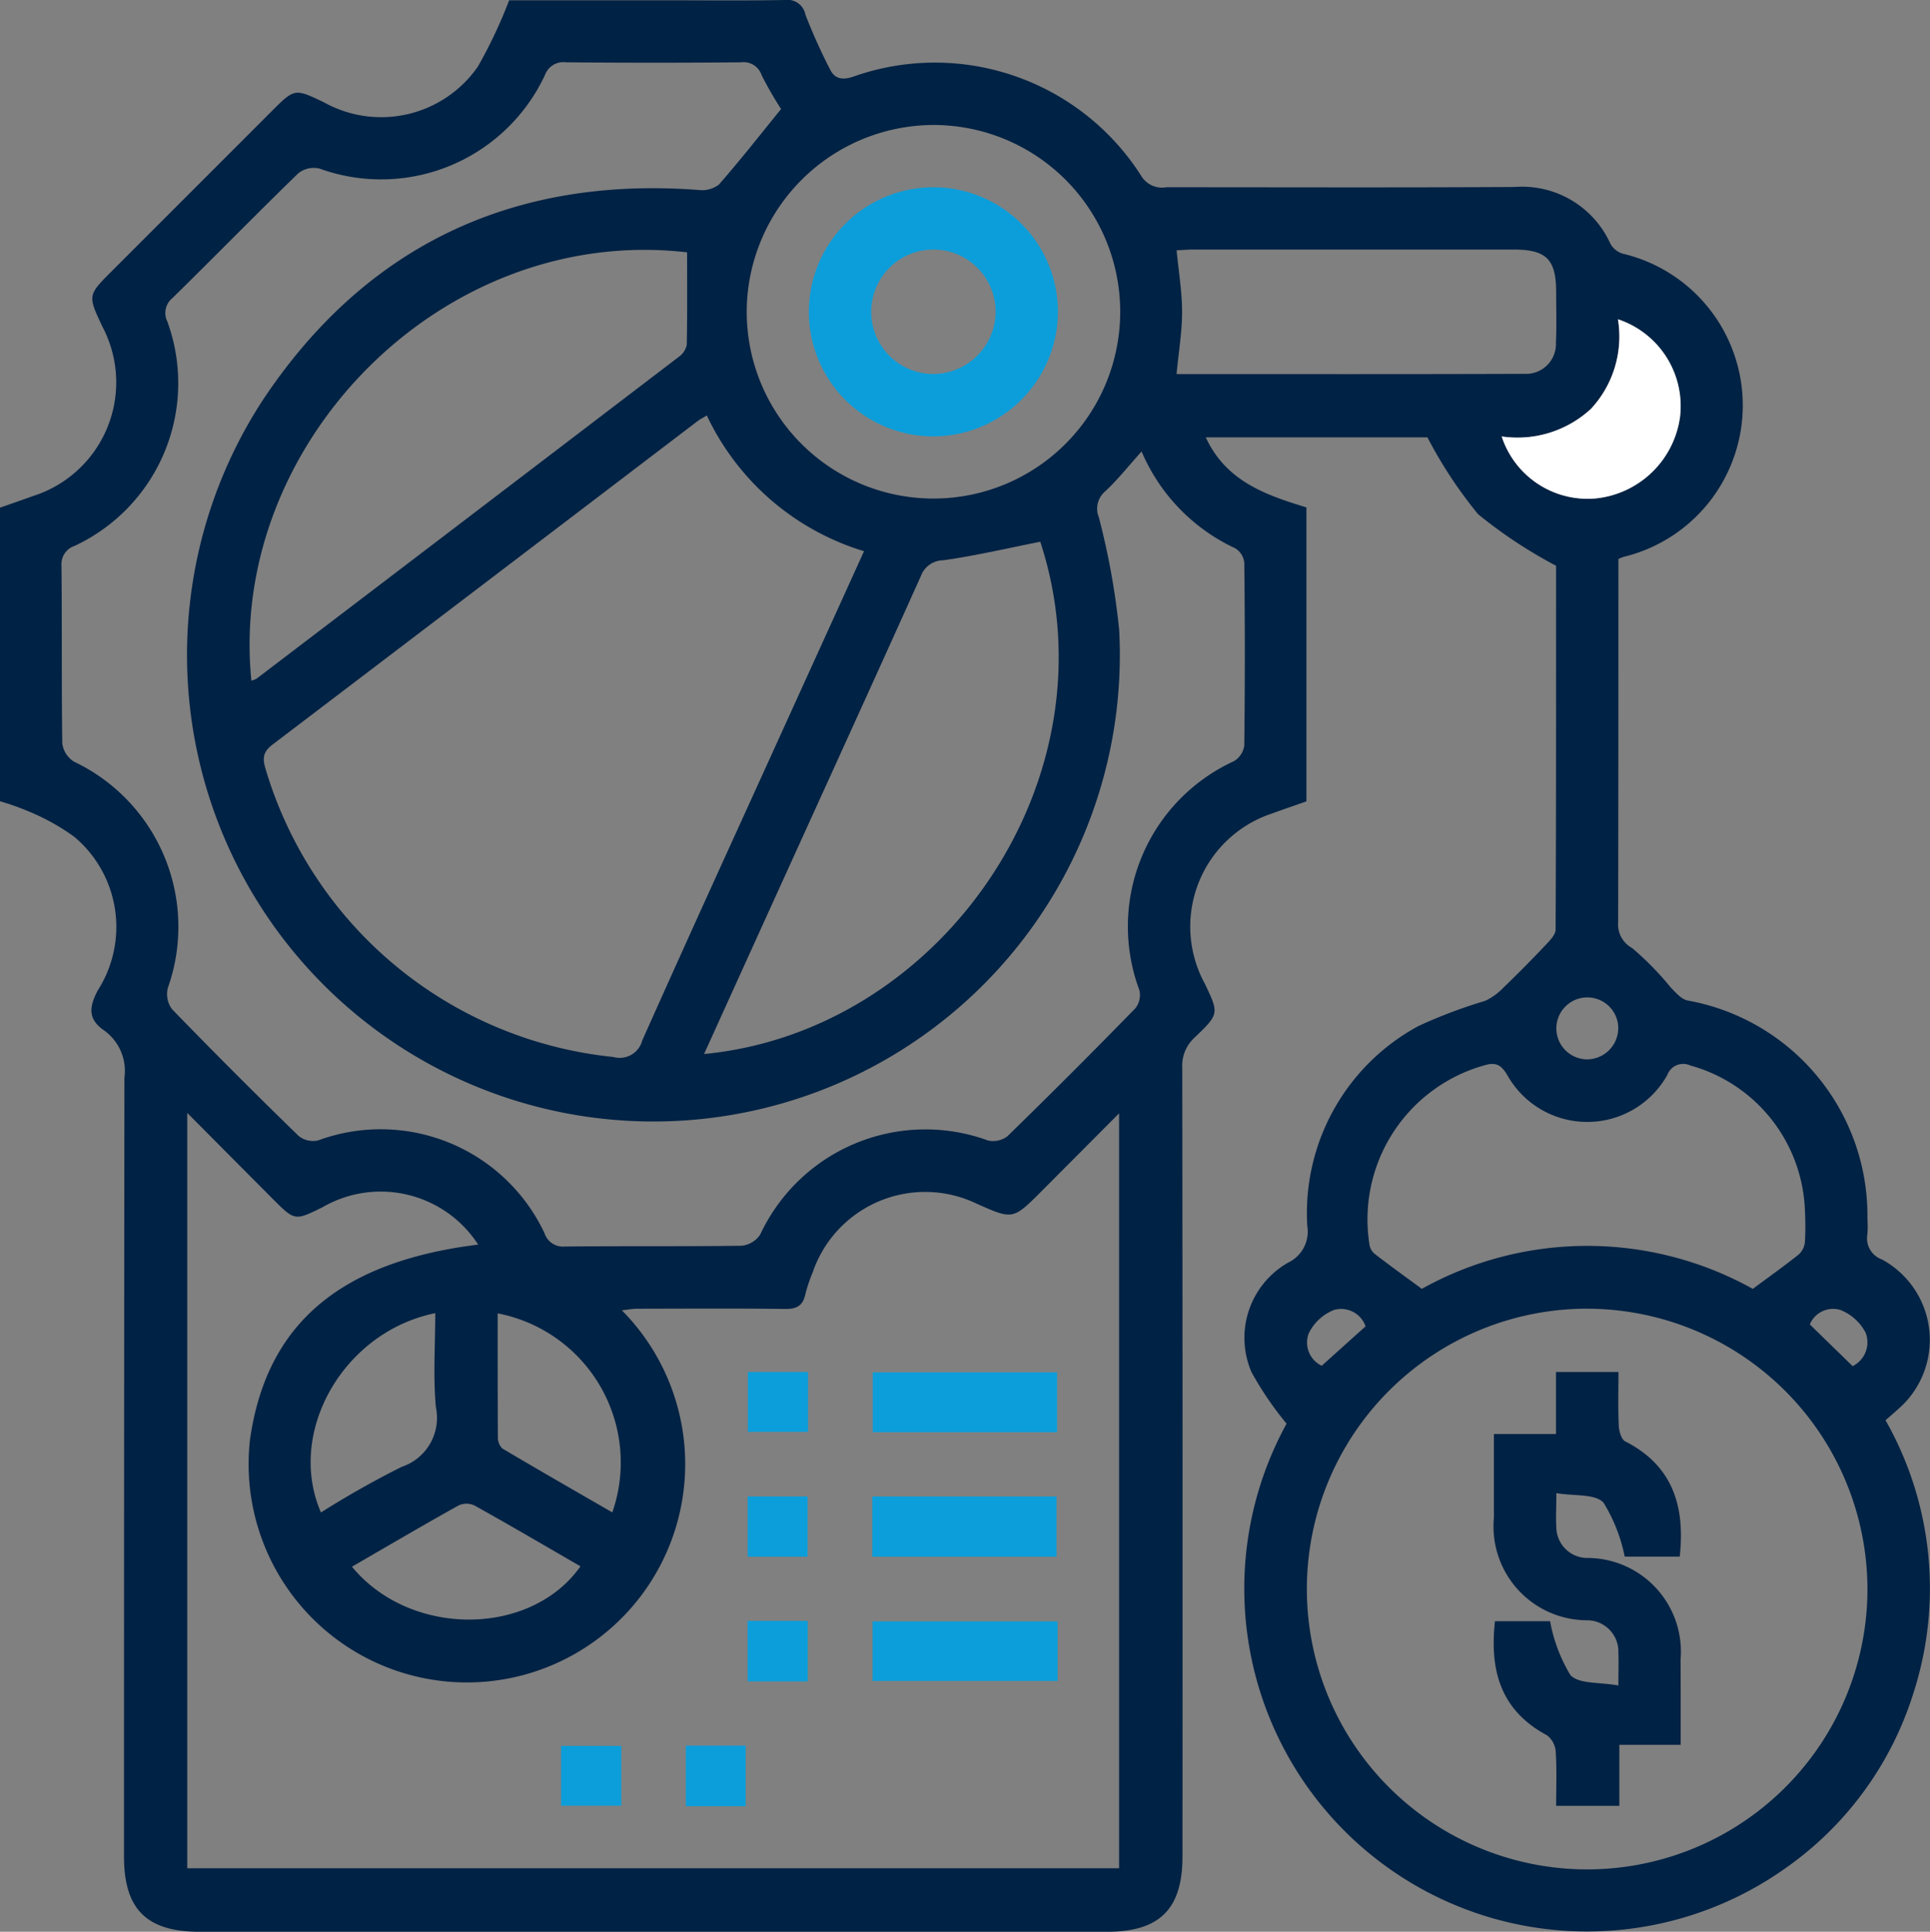 <svg xmlns="http://www.w3.org/2000/svg" width="67.727" height="67.772" viewBox="0 0 67.727 67.772">
  <rect x="0" y="0" width="67.727" height="67.772" fill="#808080" stroke="none"/>
  <g id="Group_5676" data-name="Group 5676" transform="translate(-680.152 -183.707)">
    <path id="Path_13381" data-name="Path 13381" d="M680.152,211.818v-10.3c.392-.138.776-.27,1.157-.408a4.183,4.183,0,0,0,2.443-5.931c-.525-1.111-.525-1.111.321-1.957l5.6-5.6c.818-.818.818-.818,1.846-.325a4.132,4.132,0,0,0,5.4-1.25,16.892,16.892,0,0,0,1.1-2.33H703.4c1.433,0,2.867.017,4.3-.01a.639.639,0,0,1,.716.516,19.989,19.989,0,0,0,.863,1.917c.161.328.417.383.793.264a8.584,8.584,0,0,1,10.149,3.507.85.85,0,0,0,.858.365c4.074,0,8.148.015,12.221-.009a3.4,3.4,0,0,1,3.363,1.99.744.744,0,0,0,.433.349,5.469,5.469,0,0,1,.032,10.638c-.043.014-.085.033-.184.073v.649c0,4.029,0,8.06-.008,12.089a.938.938,0,0,0,.487.91,10.448,10.448,0,0,1,1.359,1.388c.175.177.369.409.588.454a7.667,7.667,0,0,1,6.313,7.648,4.07,4.07,0,0,1,0,.547.787.787,0,0,0,.507.89,3.21,3.21,0,0,1,.566,5.257c-.133.121-.27.238-.438.385a11.942,11.942,0,0,1,.981,9.566,11.782,11.782,0,0,1-4.571,6.205A12.028,12.028,0,0,1,725.3,233.654a11.687,11.687,0,0,1-1.227-1.8,3.036,3.036,0,0,1,1.282-3.85,1.205,1.205,0,0,0,.672-1.287,7.459,7.459,0,0,1,3.9-7.013,17.663,17.663,0,0,1,2.345-.885,2.181,2.181,0,0,0,.651-.475q.748-.72,1.462-1.477c.149-.158.355-.363.356-.548.021-4.323.016-8.648.016-12.764a16.381,16.381,0,0,1-2.738-1.81,15.55,15.55,0,0,1-1.775-2.693h-7.779c.716,1.548,2.114,2.023,3.532,2.457v10.312c-.4.143-.809.28-1.21.427a4.178,4.178,0,0,0-2.424,5.84c.02.041.044.08.064.121.5,1.052.517,1.066-.347,1.892a1.343,1.343,0,0,0-.441,1.071q.018,13.829.008,27.66c0,1.857-.8,2.649-2.665,2.649H687.169c-1.873,0-2.666-.787-2.666-2.646q0-13.66.015-27.319a1.745,1.745,0,0,0-.695-1.645c-.589-.4-.555-.818-.237-1.423a4.128,4.128,0,0,0-.822-5.379,7.69,7.69,0,0,0-1.593-.889A8.841,8.841,0,0,0,680.152,211.818Zm16.78,15.554a4.074,4.074,0,0,0-5.466-1.309c-.97.477-.971.478-1.737-.29-.971-.974-1.94-1.949-3.006-3.021v26.5h32.7V222.766c-.97.974-1.847,1.856-2.726,2.737-1,1-1,1-2.28.429a4.172,4.172,0,0,0-5.744,2.407,5.521,5.521,0,0,0-.26.775c-.086.4-.3.522-.712.516-1.729-.023-3.458-.011-5.188-.008-.165,0-.331.033-.54.055a7.66,7.66,0,1,1-13.05,4.553C689.49,230.185,692.055,227.974,696.932,227.372Zm23.281-27.827c-.464.515-.845,1-1.29,1.411a.793.793,0,0,0-.212.895,25.811,25.811,0,0,1,.714,3.95,16.367,16.367,0,1,1-30.05-8.059c3.595-5.407,8.772-7.864,15.293-7.37a.973.973,0,0,0,.712-.19c.744-.848,1.44-1.738,2.182-2.65a12.532,12.532,0,0,1-.683-1.188.668.668,0,0,0-.722-.451q-3.072.028-6.144,0a.684.684,0,0,0-.732.434,6.345,6.345,0,0,1-7.92,3.293.88.88,0,0,0-.741.166c-1.486,1.443-2.934,2.925-4.413,4.375a.675.675,0,0,0-.183.827,6.3,6.3,0,0,1-3.248,7.868.681.681,0,0,0-.467.712c.021,2.072,0,4.144.028,6.215a.888.888,0,0,0,.41.645,6.411,6.411,0,0,1,3.294,7.941.882.882,0,0,0,.15.746q2.187,2.255,4.44,4.444a.81.81,0,0,0,.682.159,6.354,6.354,0,0,1,7.943,3.245.685.685,0,0,0,.706.477c2.071-.023,4.141,0,6.212-.028a.889.889,0,0,0,.655-.393,6.4,6.4,0,0,1,7.993-3.3.821.821,0,0,0,.686-.152q2.273-2.216,4.49-4.49a.758.758,0,0,0,.137-.632,6.379,6.379,0,0,1,3.32-8.034.767.767,0,0,0,.361-.547q.038-3.21,0-6.42a.676.676,0,0,0-.316-.5A6.592,6.592,0,0,1,720.212,199.546Zm-15.257-1.262c-.133.081-.232.129-.318.193q-7.463,5.685-14.932,11.361c-.392.3-.32.569-.208.937a14.231,14.231,0,0,0,12.174,10.015.817.817,0,0,0,1.017-.577c1.619-3.631,3.274-7.247,4.919-10.867.948-2.087,1.9-4.172,2.864-6.3A8.973,8.973,0,0,1,704.956,198.284Zm30.937,31.337a9.836,9.836,0,1,0,9.791,9.843A9.852,9.852,0,0,0,735.893,229.621Zm-19.235-26.907c-1.139.225-2.26.489-3.4.65a.846.846,0,0,0-.792.556c-1.639,3.646-3.3,7.281-4.953,10.92-.883,1.942-1.764,3.884-2.654,5.847C713.244,219.877,719.359,210.96,716.657,202.713Zm-27.683,4.876a1,1,0,0,0,.181-.072q7.412-5.641,14.818-11.292a.678.678,0,0,0,.277-.421c.023-1.078.012-2.156.012-3.244C695.654,191.564,688.139,199.316,688.974,207.589Zm52.686,21.336c.579-.429,1.111-.807,1.619-1.213a.679.679,0,0,0,.21-.435,10.087,10.087,0,0,0,0-1.091,5.48,5.48,0,0,0-4.027-5.1.591.591,0,0,0-.8.331,3.218,3.218,0,0,1-5.617.009c-.218-.362-.4-.463-.8-.345a5.615,5.615,0,0,0-4.032,6.322.519.519,0,0,0,.2.31c.516.4,1.044.778,1.632,1.211A11.938,11.938,0,0,1,741.66,228.925Zm-35.305-34.258a6.553,6.553,0,1,0,6.533-6.575A6.574,6.574,0,0,0,706.355,194.667Zm15.084,2.164c4.084,0,8.156.007,12.227-.008a1.046,1.046,0,0,0,1.085-1.085c.027-.591.009-1.184.008-1.776,0-1.161-.342-1.5-1.505-1.5q-5.6,0-11.2,0c-.215,0-.431.019-.614.027.072.76.192,1.459.192,2.158S721.514,196.047,721.439,196.83Zm-30.024,39.938a32.34,32.34,0,0,1,2.832-1.6,1.81,1.81,0,0,0,1.2-2.092c-.1-1.086-.022-2.189-.022-3.3C692.2,230.429,690.191,233.962,691.415,236.768Zm6.2-6.984c0,1.483,0,2.912.007,4.34a.54.54,0,0,0,.157.4c1.276.758,2.565,1.495,3.859,2.242A5.326,5.326,0,0,0,697.613,229.784Zm-5.111,8.89c2.046,2.486,6.275,2.459,8.017-.016-1.238-.716-2.468-1.437-3.713-2.131a.666.666,0,0,0-.555-.01C695.006,237.213,693.777,237.936,692.5,238.674Zm44.426-43.766a3.731,3.731,0,0,1-.947,3.142,3.8,3.8,0,0,1-3.134.969,3.171,3.171,0,0,0,3.322,2.172,3.326,3.326,0,0,0,2.938-2.871A3.209,3.209,0,0,0,736.928,194.908Zm.01,24.853a1.087,1.087,0,1,0-1.065,1.111A1.1,1.1,0,0,0,736.939,219.761Zm-10.407,11.86,1.538-1.382a.907.907,0,0,0-1.108-.575,1.672,1.672,0,0,0-.883.814A.9.9,0,0,0,726.531,231.621Zm17.13-1.447,1.5,1.461a.932.932,0,0,0,.459-1.166,1.7,1.7,0,0,0-.89-.806A.885.885,0,0,0,743.661,230.174Z" fill="#024"/>
    <path id="Path_13382" data-name="Path 13382" d="M740.349,195.635a3.209,3.209,0,0,1,2.18,3.412,3.326,3.326,0,0,1-2.938,2.871,3.171,3.171,0,0,1-3.322-2.172,3.8,3.8,0,0,0,3.134-.969A3.731,3.731,0,0,0,740.349,195.635Z" transform="translate(-3.421 -0.727)" fill="#fff"/>
    <path id="Path_13383" data-name="Path 13383" d="M719.236,234.979v2.1h-6.469v-2.1Z" transform="translate(-1.988 -3.125)" fill="#0c9eda"/>
    <path id="Path_13384" data-name="Path 13384" d="M712.749,239.617h6.466v2.112h-6.466Z" transform="translate(-1.987 -3.408)" fill="#0c9eda"/>
    <path id="Path_13385" data-name="Path 13385" d="M719.253,244.284v2.09H712.76v-2.09Z" transform="translate(-1.988 -3.693)" fill="#0c9eda"/>
    <path id="Path_13386" data-name="Path 13386" d="M710.212,234.967v2.1H708.1v-2.1Z" transform="translate(-1.704 -3.125)" fill="#0c9eda"/>
    <path id="Path_13387" data-name="Path 13387" d="M708.093,239.616h2.1v2.113h-2.1Z" transform="translate(-1.703 -3.408)" fill="#0c9eda"/>
    <path id="Path_13388" data-name="Path 13388" d="M708.089,244.267H710.2v2.121h-2.108Z" transform="translate(-1.703 -3.692)" fill="#0c9eda"/>
    <path id="Path_13389" data-name="Path 13389" d="M703.231,248.934v2.1h-2.112v-2.1Z" transform="translate(-1.278 -3.976)" fill="#0c9eda"/>
    <path id="Path_13390" data-name="Path 13390" d="M705.781,248.924h2.1v2.126h-2.1Z" transform="translate(-1.562 -3.975)" fill="#0c9eda"/>
    <path id="Path_13391" data-name="Path 13391" d="M742.532,248.046h-2.153v2.14h-2.217c0-.64.025-1.272-.015-1.9a.79.79,0,0,0-.308-.575c-1.624-.868-2.016-2.273-1.824-4h1.934a5.635,5.635,0,0,0,.71,1.884c.29.327,1.036.248,1.687.37,0-.475.013-.808,0-1.139a1.1,1.1,0,0,0-1.1-1.149,3.291,3.291,0,0,1-3.268-3.6c0-.953,0-1.906,0-2.934h2.178v-2.177h2.193c0,.625-.018,1.253.01,1.878.008.193.088.485.225.555,1.666.85,2.108,2.265,1.915,4.044h-1.931a5.751,5.751,0,0,0-.744-1.892c-.293-.32-1.036-.228-1.655-.334,0,.51-.023.87,0,1.225a1.09,1.09,0,0,0,1.126,1.049,3.286,3.286,0,0,1,3.233,3.566C742.534,246.026,742.532,247,742.532,248.046Z" transform="translate(-3.402 -3.125)" fill="#024"/>
    <path id="Path_13392" data-name="Path 13392" d="M714.69,199.443a4.37,4.37,0,1,1,4.429-4.327A4.384,4.384,0,0,1,714.69,199.443Zm2.243-4.4a2.183,2.183,0,1,0-2.139,2.211A2.2,2.2,0,0,0,716.934,195.046Z" transform="translate(-1.843 -0.426)" fill="#0c9eda"/>
  </g>
</svg>
